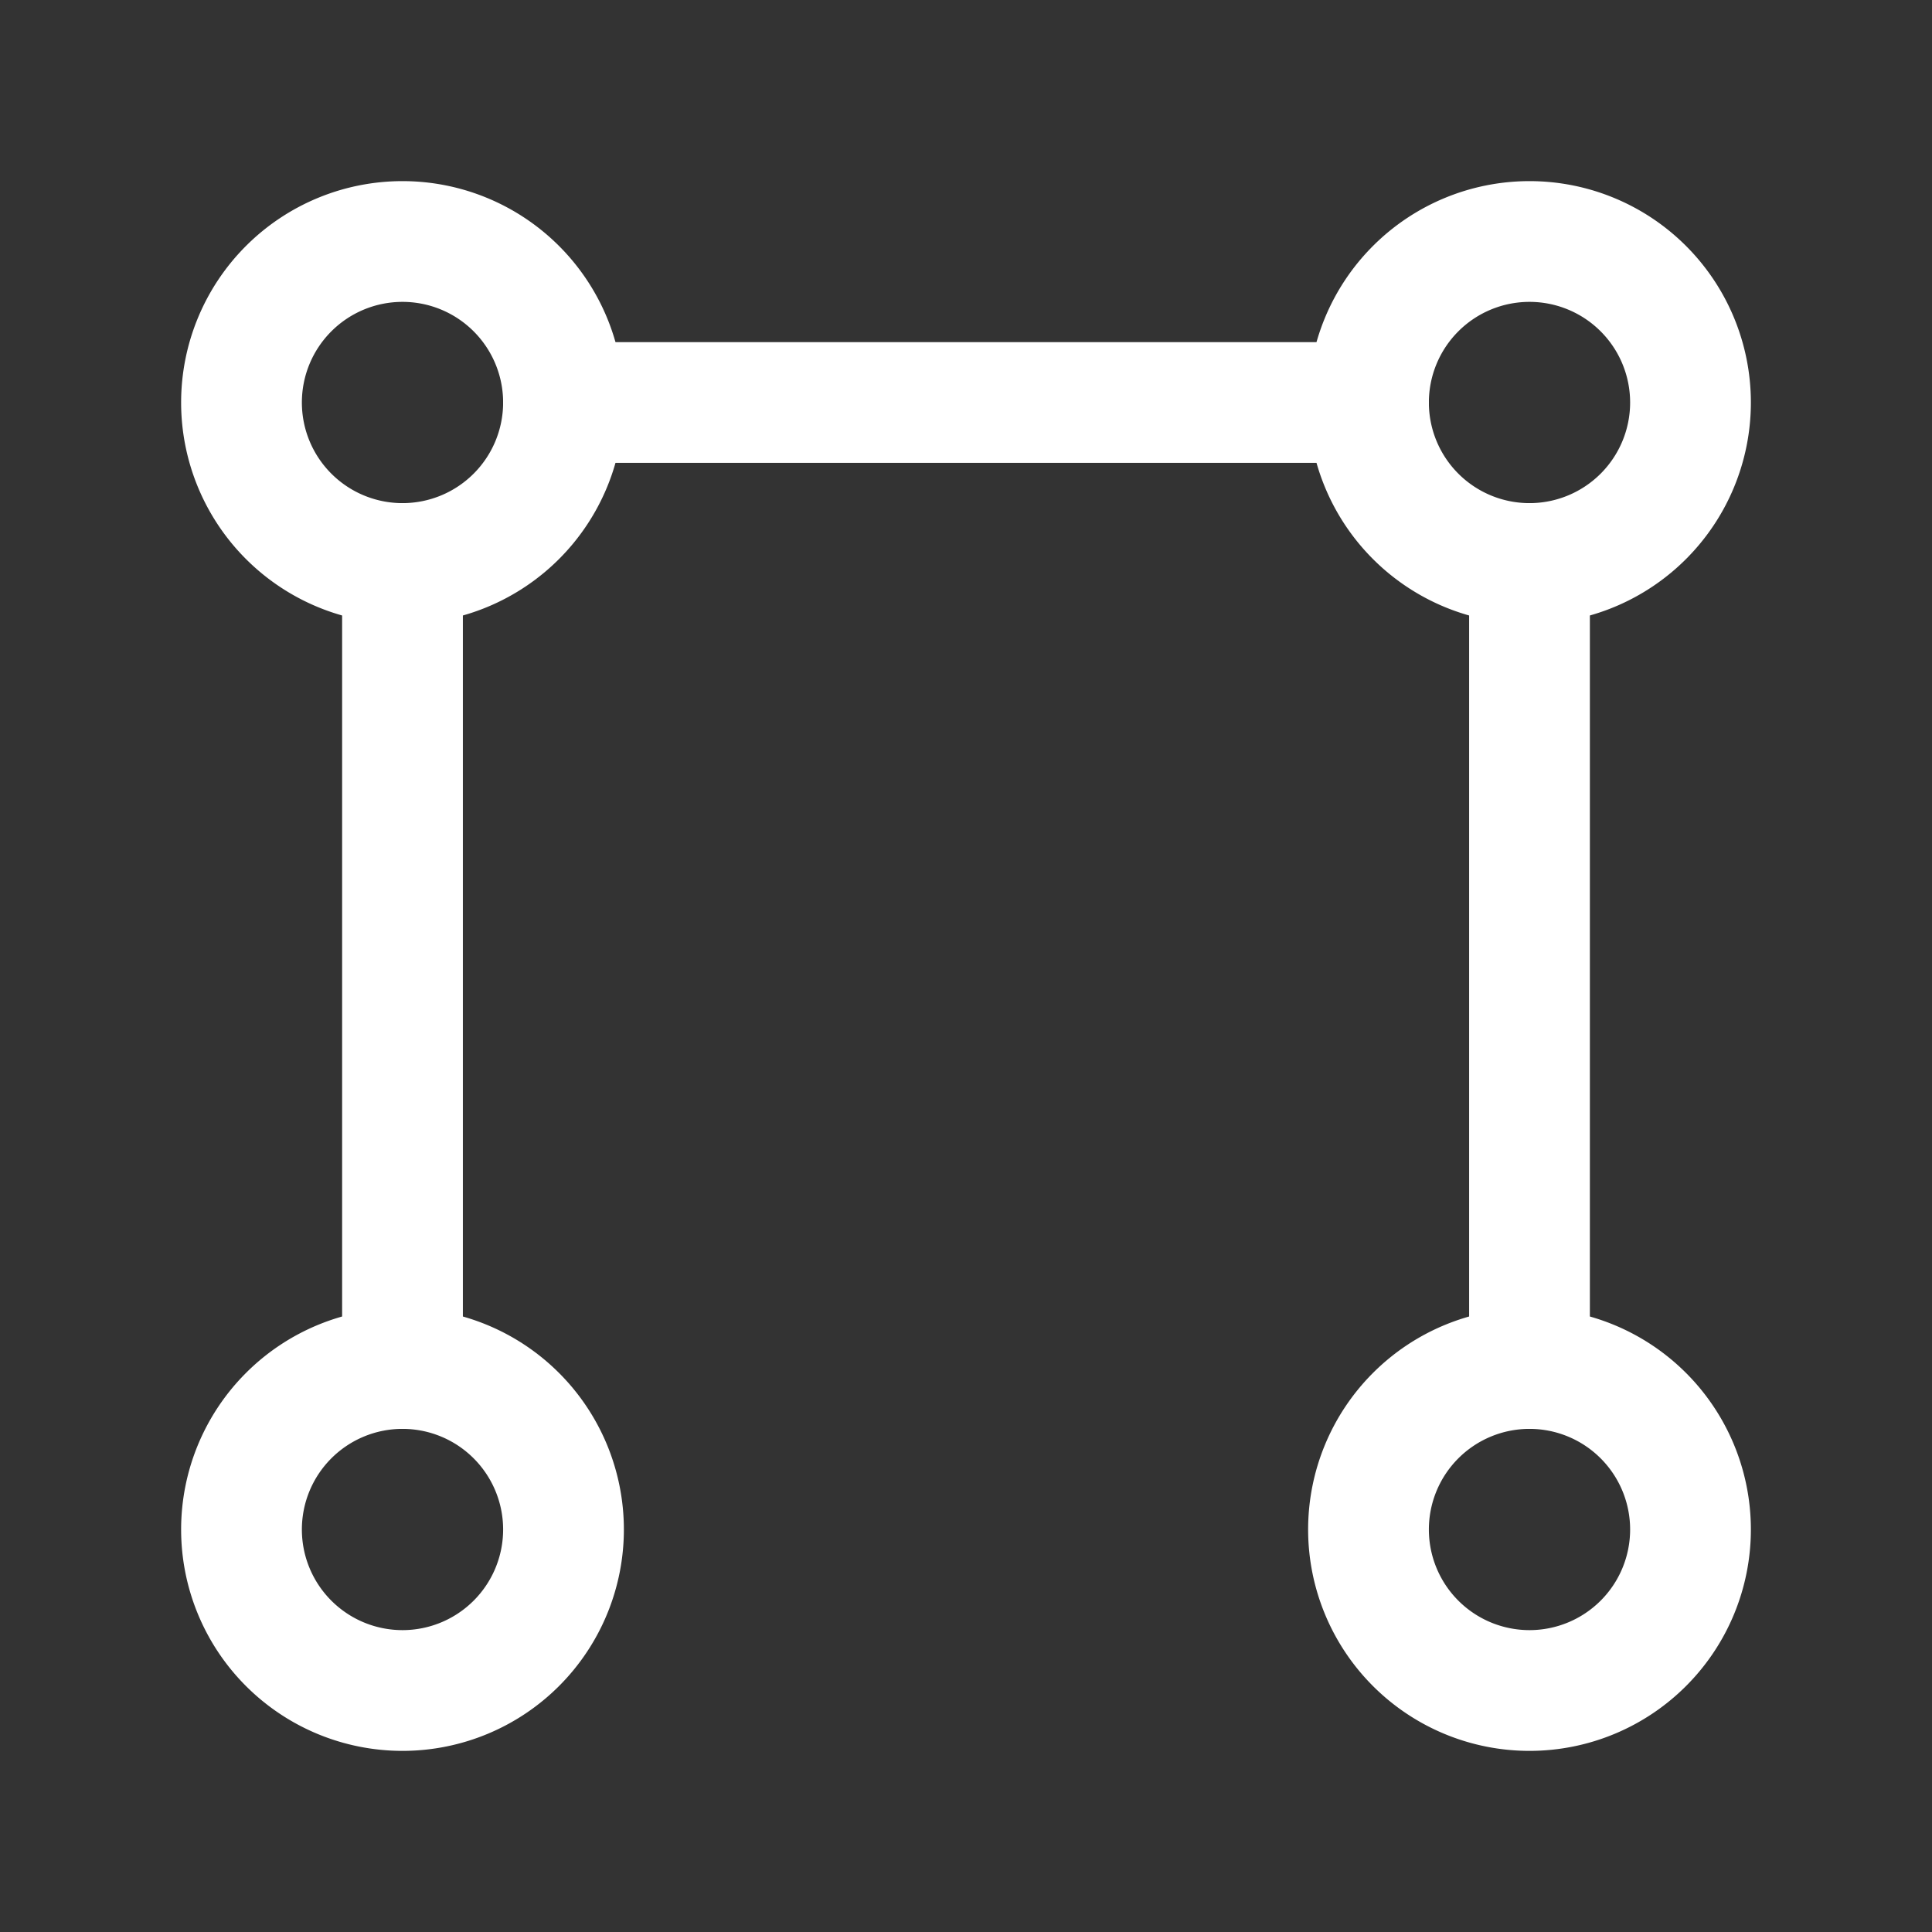 <svg xmlns="http://www.w3.org/2000/svg" class="icon icon-tabler icon-tabler-shape-3" width="24" height="24" viewBox="0 0 24 24" stroke-width="1.5" stroke="#ffffff" fill="none" stroke-linecap="round" stroke-linejoin="round"><rect x="0" y="0" width="24" height="24" fill="#333333" stroke="none"/>  <path stroke="none" d="M0 0h24v24H0z" fill="none"/>  <path d="M5 5m-2 0a2 2 0 1 0 4 0a2 2 0 1 0 -4 0" />  <path d="M19 19m-2 0a2 2 0 1 0 4 0a2 2 0 1 0 -4 0" />  <path d="M19 5m-2 0a2 2 0 1 0 4 0a2 2 0 1 0 -4 0" />  <path d="M5 19m-2 0a2 2 0 1 0 4 0a2 2 0 1 0 -4 0" />  <path d="M7 5h10m-12 2v10m14 -10v10" /></svg>